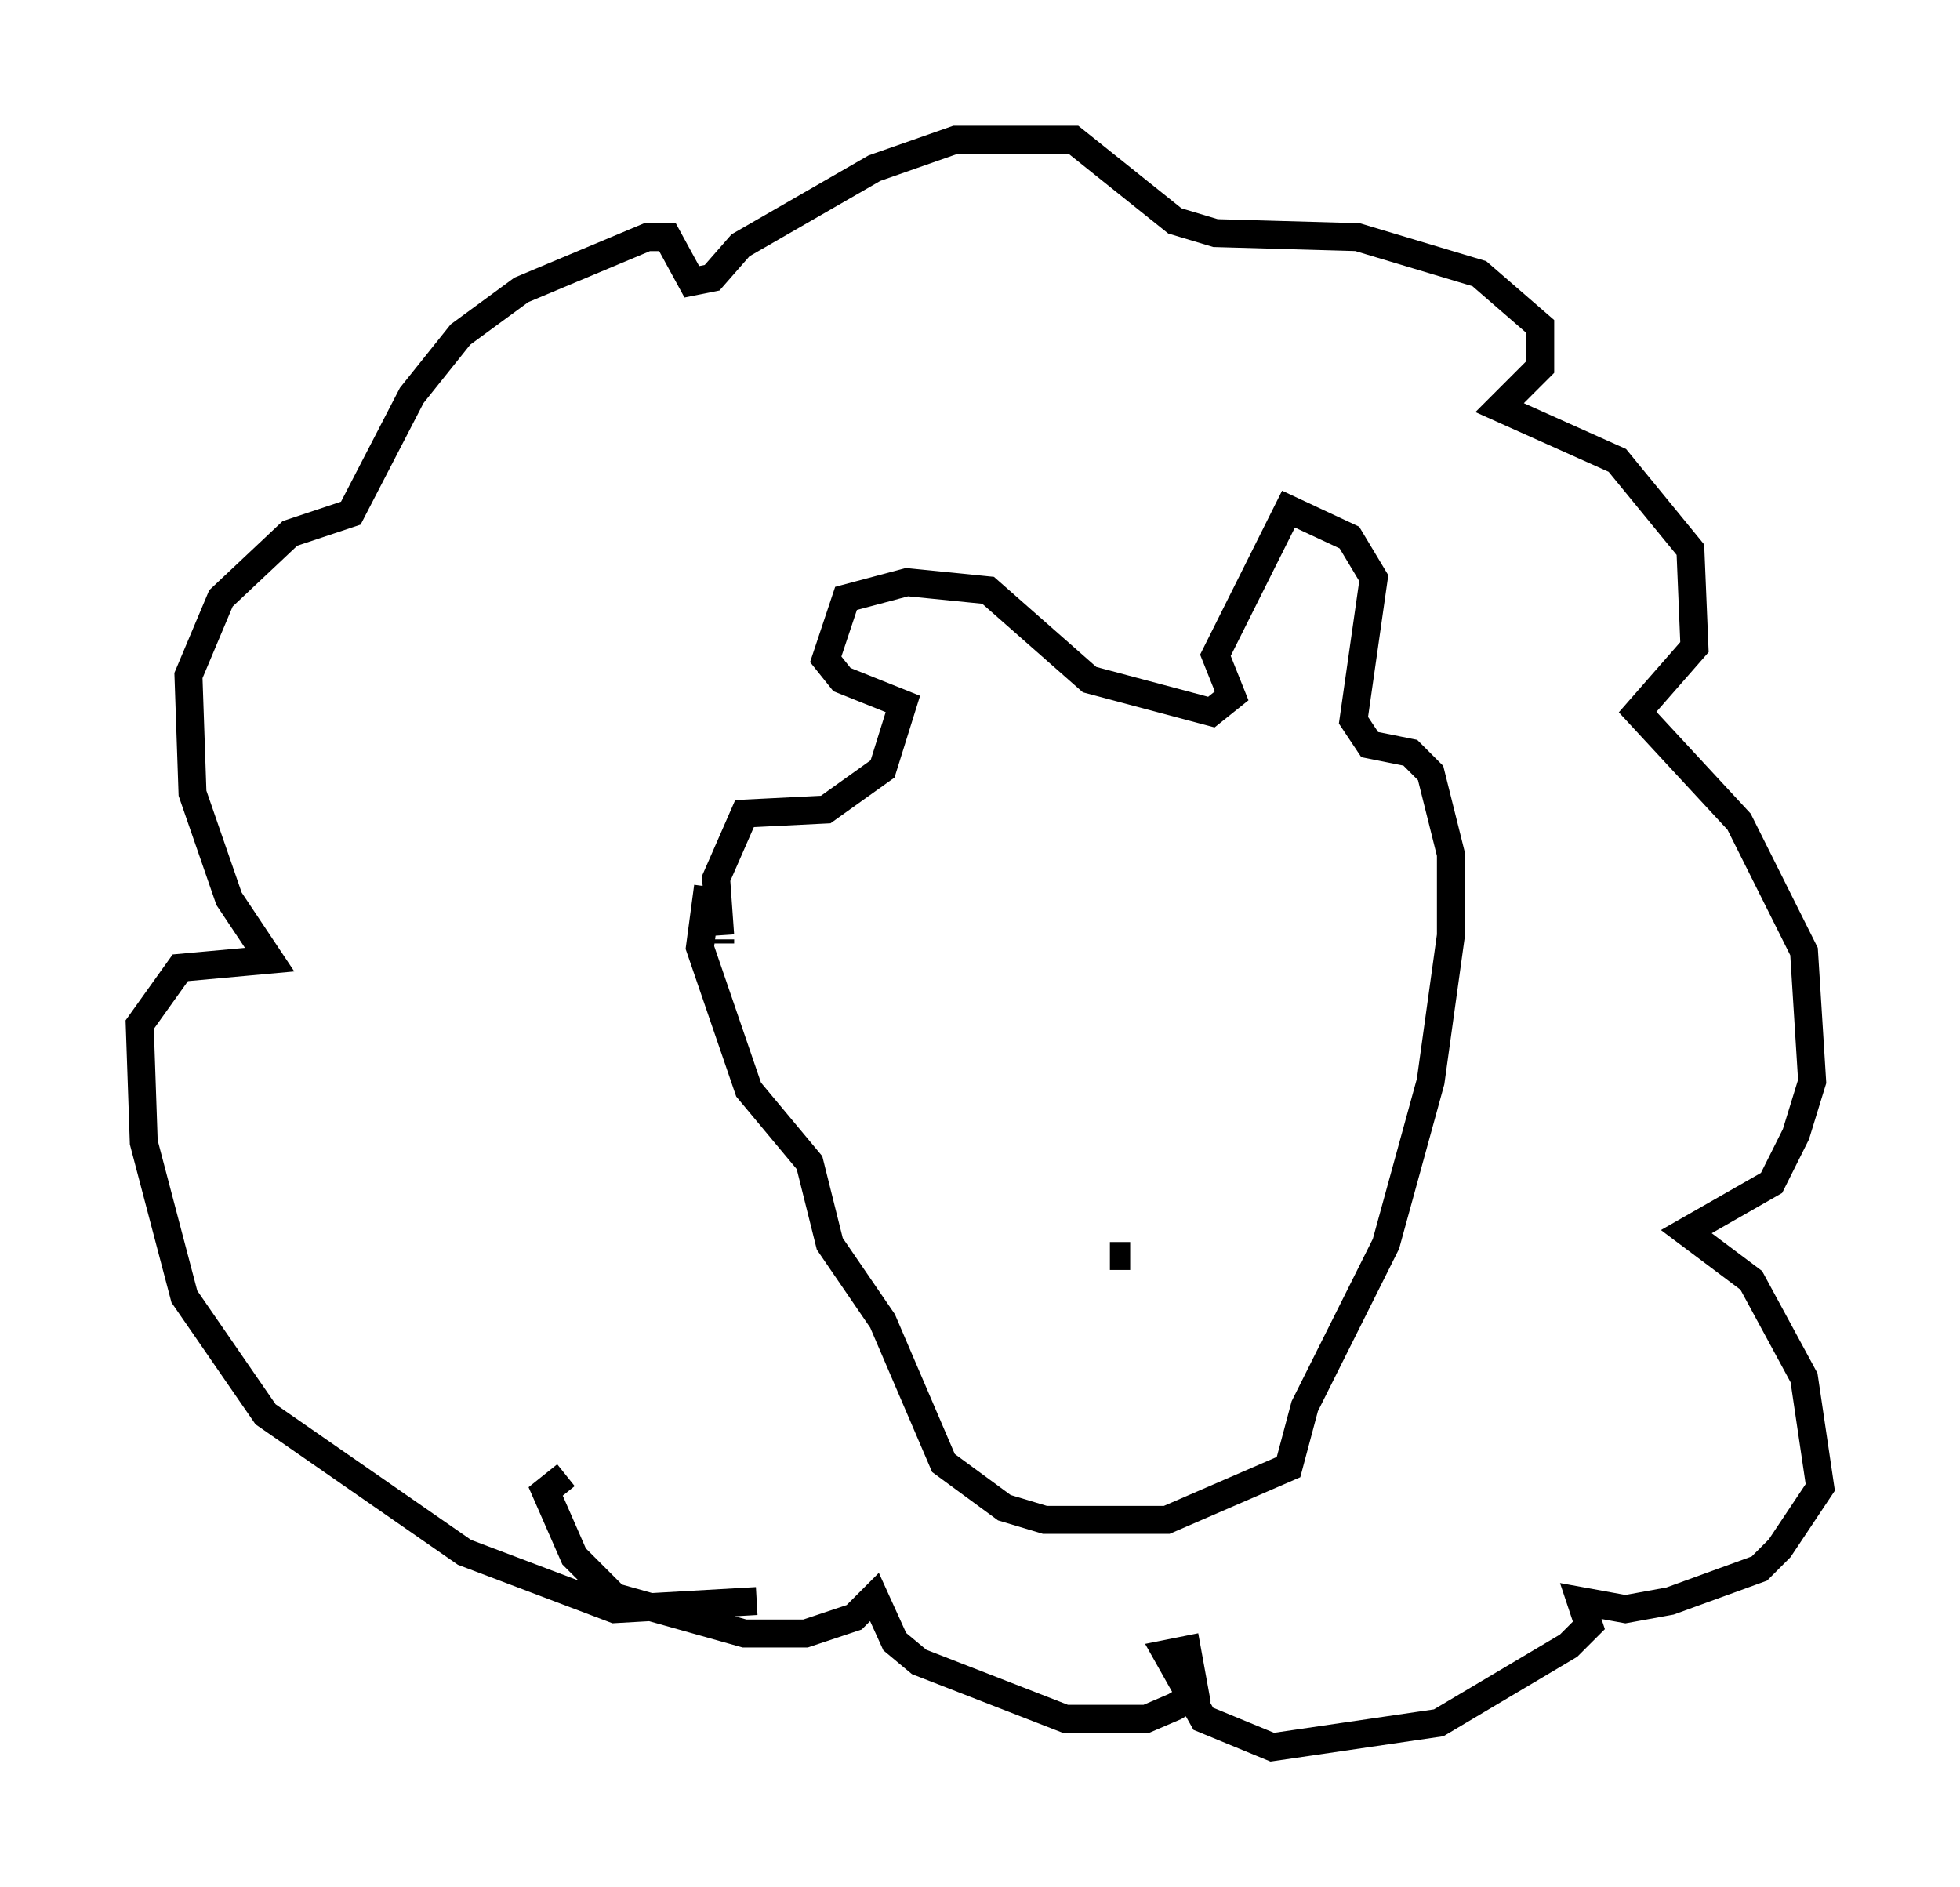 <?xml version="1.0" encoding="utf-8" ?>
<svg baseProfile="full" height="67.519" version="1.1" width="70.134" xmlns="http://www.w3.org/2000/svg" xmlns:ev="http://www.w3.org/2001/xml-events" xmlns:xlink="http://www.w3.org/1999/xlink"><defs /><rect fill="white" height="67.519" width="70.134" x="0" y="0" /><path d="M27.514, 30.855 m-2.179, 0.872 l-0.291, 2.179 1.743, 5.084 l2.179, 2.615 0.726, 2.905 l1.888, 2.76 2.179, 5.084 l2.179, 1.598 1.453, 0.436 l4.358, 0.0 4.358, -1.888 l0.581, -2.179 2.905, -5.81 l1.598, -5.81 0.726, -5.229 l0.0, -2.905 -0.726, -2.905 l-0.726, -0.726 -1.453, -0.291 l-0.581, -0.872 0.726, -5.084 l-0.872, -1.453 -2.179, -1.017 l-2.615, 5.229 0.581, 1.453 l-0.726, 0.581 -4.358, -1.162 l-3.631, -3.196 -2.905, -0.291 l-2.179, 0.581 -0.726, 2.179 l0.581, 0.726 2.179, 0.872 l-0.726, 2.324 -2.034, 1.453 l-2.905, 0.145 -1.017, 2.324 l0.145, 2.034 m0.0, 0.145 l0.0, 0.145 m1.307, 23.531 l-5.084, 0.291 -5.374, -2.034 l-7.117, -4.939 -2.905, -4.212 l-1.453, -5.52 -0.145, -4.212 l1.453, -2.034 3.196, -0.291 l-1.453, -2.179 -1.307, -3.777 l-0.145, -4.212 1.162, -2.76 l2.469, -2.324 2.179, -0.726 l2.179, -4.212 1.743, -2.179 l2.179, -1.598 4.503, -1.888 l0.726, 0.0 0.872, 1.598 l0.726, -0.145 1.017, -1.162 l4.793, -2.76 2.905, -1.017 l4.212, 0.0 3.631, 2.905 l1.453, 0.436 5.084, 0.145 l4.358, 1.307 2.179, 1.888 l0.0, 1.453 -1.453, 1.453 l4.212, 1.888 2.615, 3.196 l0.145, 3.486 -2.034, 2.324 l3.631, 3.922 2.324, 4.648 l0.291, 4.648 -0.581, 1.888 l-0.872, 1.743 -3.05, 1.743 l2.324, 1.743 1.888, 3.486 l0.581, 3.922 -1.453, 2.179 l-0.726, 0.726 -3.196, 1.162 l-1.598, 0.291 -1.598, -0.291 l0.291, 0.872 -0.726, 0.726 l-4.648, 2.76 -5.955, 0.872 l-2.469, -1.017 -1.307, -2.324 l0.726, -0.145 0.291, 1.598 l-0.726, 0.436 -1.017, 0.436 l-2.905, 0.0 -5.229, -2.034 l-0.872, -0.726 -0.726, -1.598 l-0.726, 0.726 -1.743, 0.581 l-2.179, 0.0 -4.648, -1.307 l-1.453, -1.453 -1.017, -2.324 l0.726, -0.581 m20.19, -7.844 l-0.726, 0.0 " fill="none" stroke="black" stroke-width="1" /></svg>